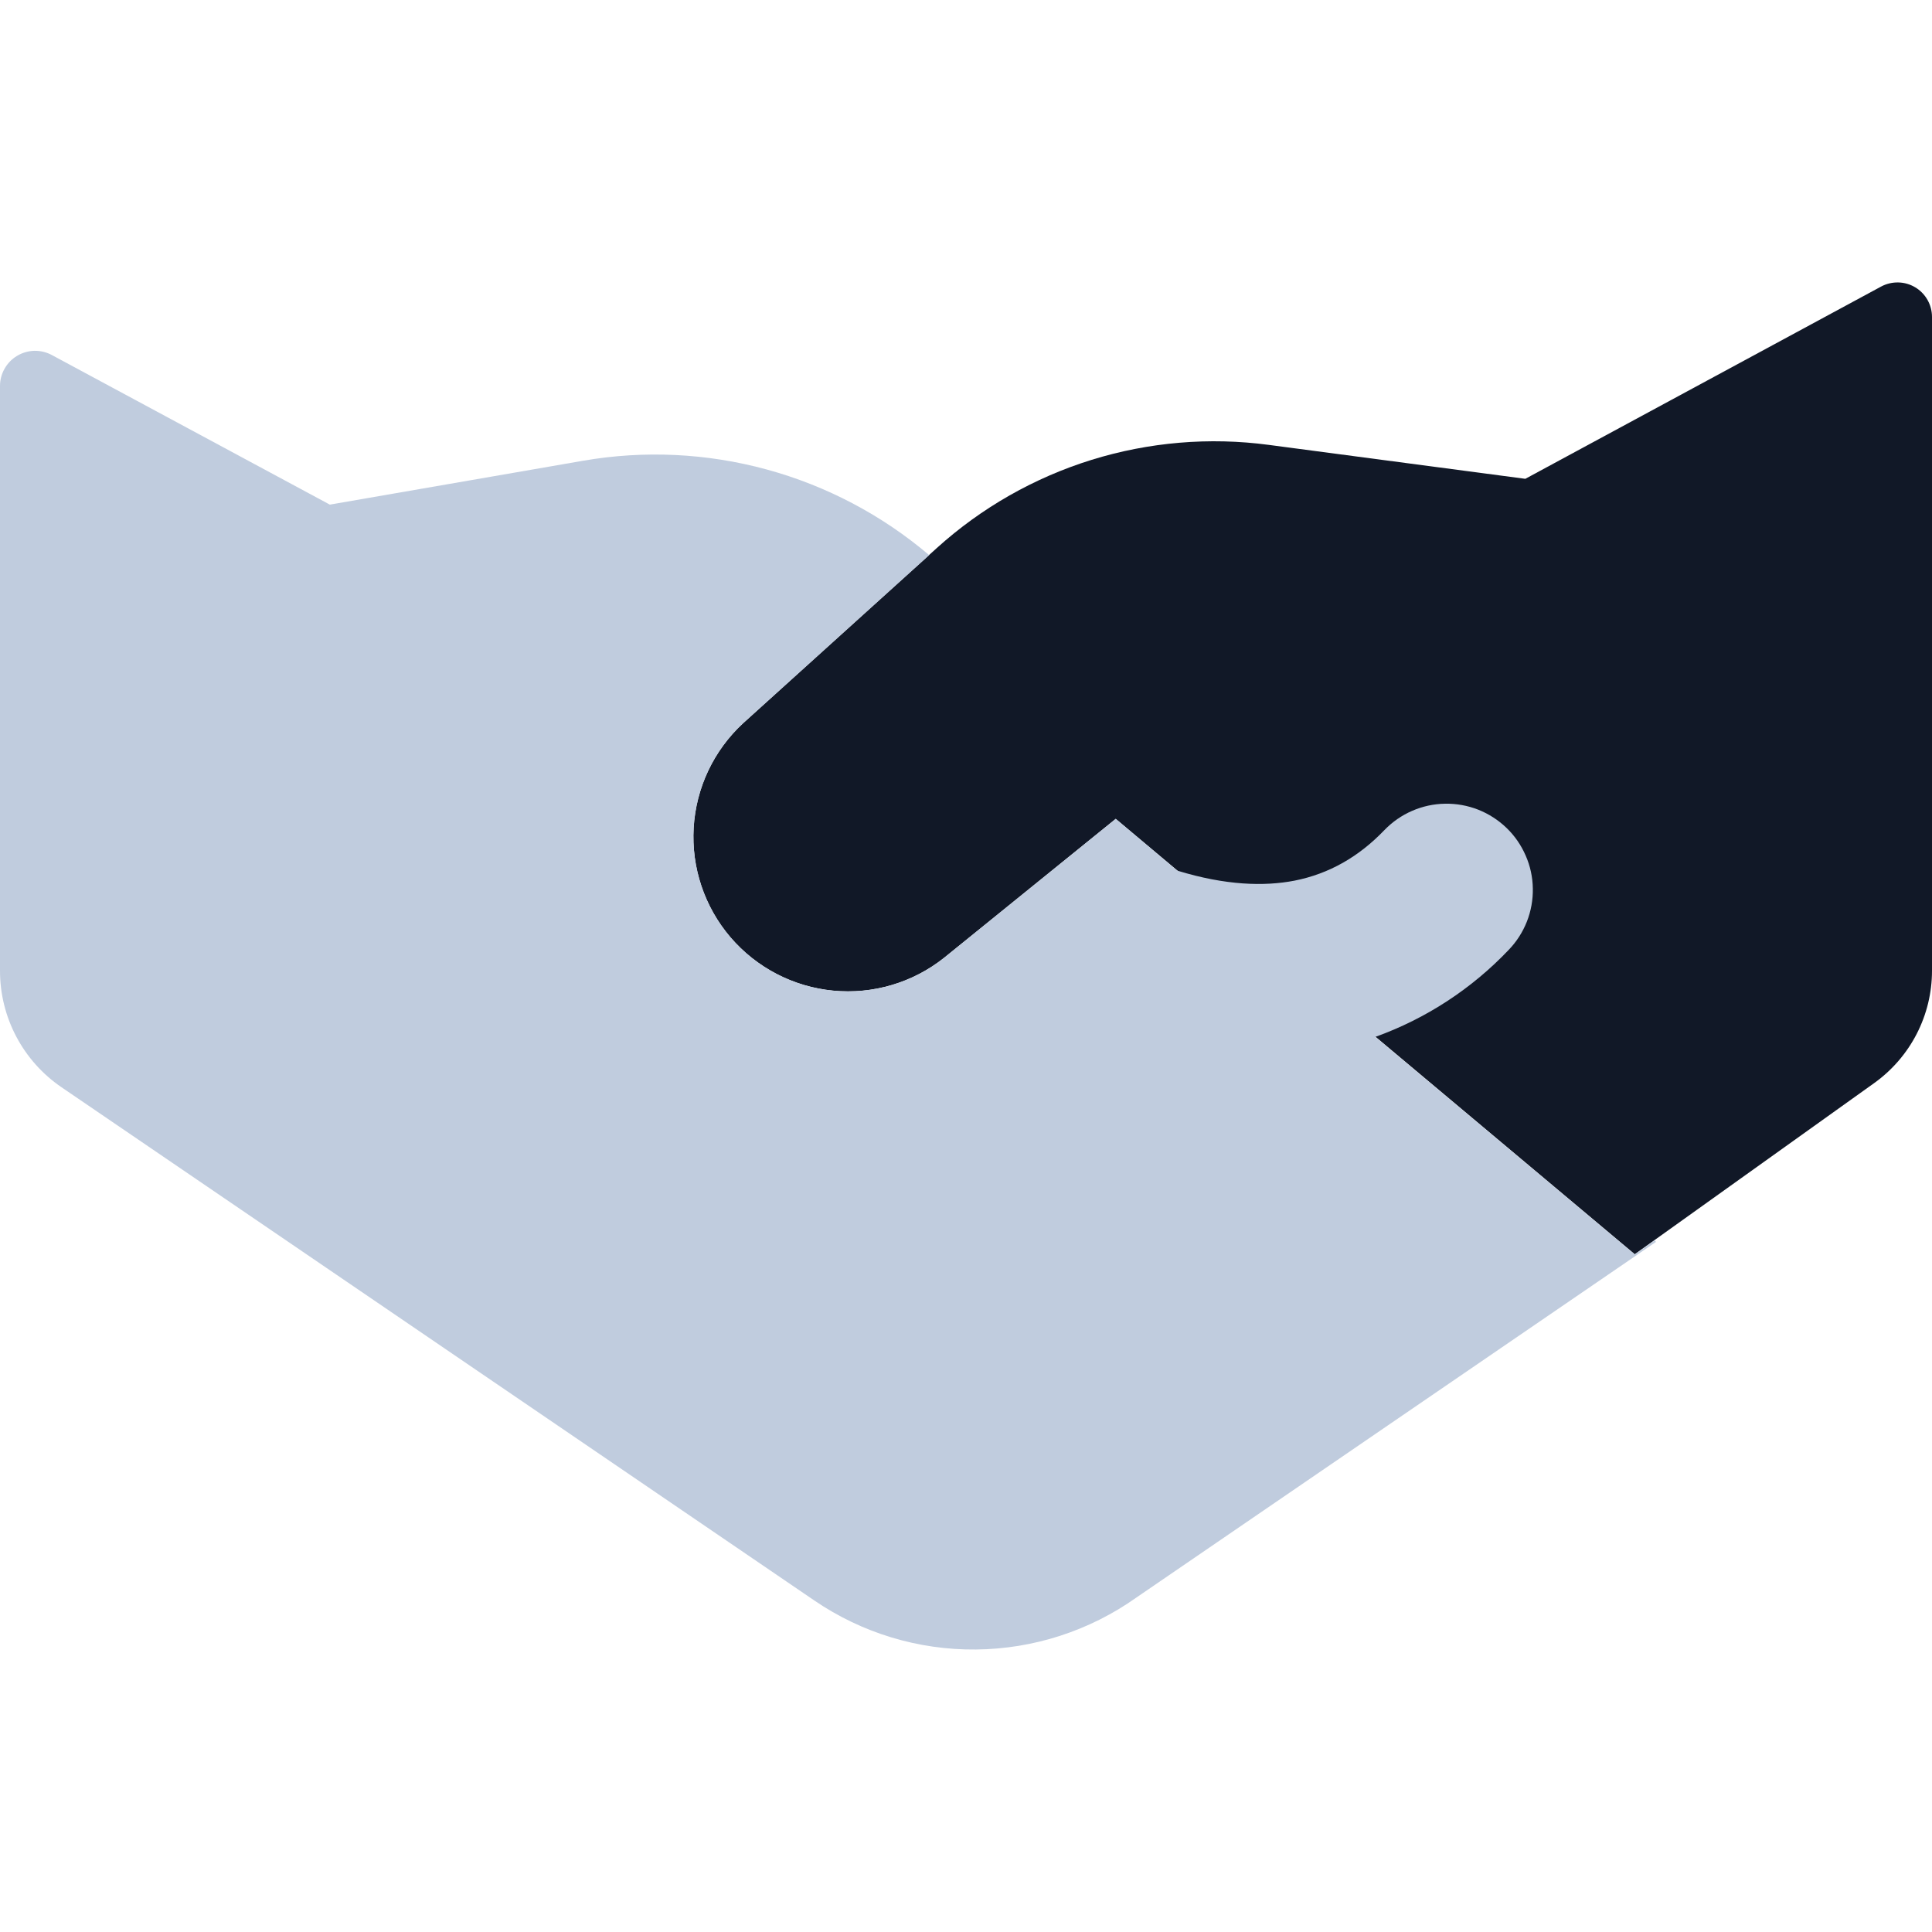 <svg width="36" height="36" viewBox="0 0 36 36" fill="none" xmlns="http://www.w3.org/2000/svg">
<path d="M13.847 13.476L17.457 10.211C18.287 9.461 19.271 8.901 20.339 8.569C21.407 8.238 22.535 8.142 23.644 8.29L28.422 8.922L35.051 5.34C35.149 5.287 35.259 5.261 35.37 5.263C35.482 5.265 35.59 5.296 35.686 5.353C35.782 5.41 35.861 5.491 35.916 5.588C35.971 5.685 36 5.795 36 5.906V18.09C36 18.498 35.902 18.901 35.715 19.265C35.528 19.628 35.257 19.942 34.925 20.18L30.461 23.371L20.79 15.258L17.588 17.85C17.004 18.313 16.263 18.531 15.522 18.459C14.78 18.387 14.096 18.031 13.611 17.465C13.127 16.899 12.881 16.167 12.925 15.423C12.969 14.679 13.299 13.982 13.847 13.476Z" fill="#111827"/>
<path fill-rule="evenodd" clip-rule="evenodd" d="M13.847 13.476L17.314 10.344C16.434 9.597 15.4 9.052 14.286 8.748C13.172 8.444 12.005 8.388 10.867 8.585L6.146 9.403L0.967 6.616C0.867 6.562 0.754 6.535 0.64 6.537C0.527 6.54 0.415 6.572 0.318 6.631C0.22 6.689 0.14 6.772 0.084 6.872C0.028 6.971 -0.001 7.083 1.19409e-05 7.197V18.09C1.19409e-05 18.959 0.429 19.771 1.147 20.26L15.174 29.823C16.061 30.428 17.111 30.747 18.184 30.736C19.257 30.726 20.301 30.388 21.176 29.767L30.858 23.14L30.829 23.114L30.462 23.374L25.627 19.321C26.57 18.982 27.421 18.427 28.111 17.701C28.258 17.549 28.373 17.37 28.451 17.173C28.528 16.977 28.566 16.767 28.562 16.556C28.559 16.345 28.514 16.136 28.429 15.943C28.345 15.749 28.224 15.573 28.072 15.427C27.92 15.28 27.74 15.165 27.544 15.087C27.347 15.01 27.137 14.972 26.926 14.976C26.715 14.979 26.506 15.025 26.313 15.109C26.119 15.193 25.944 15.315 25.797 15.467C25.321 15.963 24.768 16.282 24.12 16.41C23.557 16.518 22.84 16.5 21.937 16.223L20.79 15.258L17.589 17.85C17.005 18.313 16.264 18.531 15.523 18.459C14.781 18.387 14.097 18.031 13.612 17.465C13.128 16.899 12.882 16.167 12.926 15.423C12.97 14.679 13.3 13.982 13.847 13.476Z" fill="#C0CCDE"/>
</svg>
